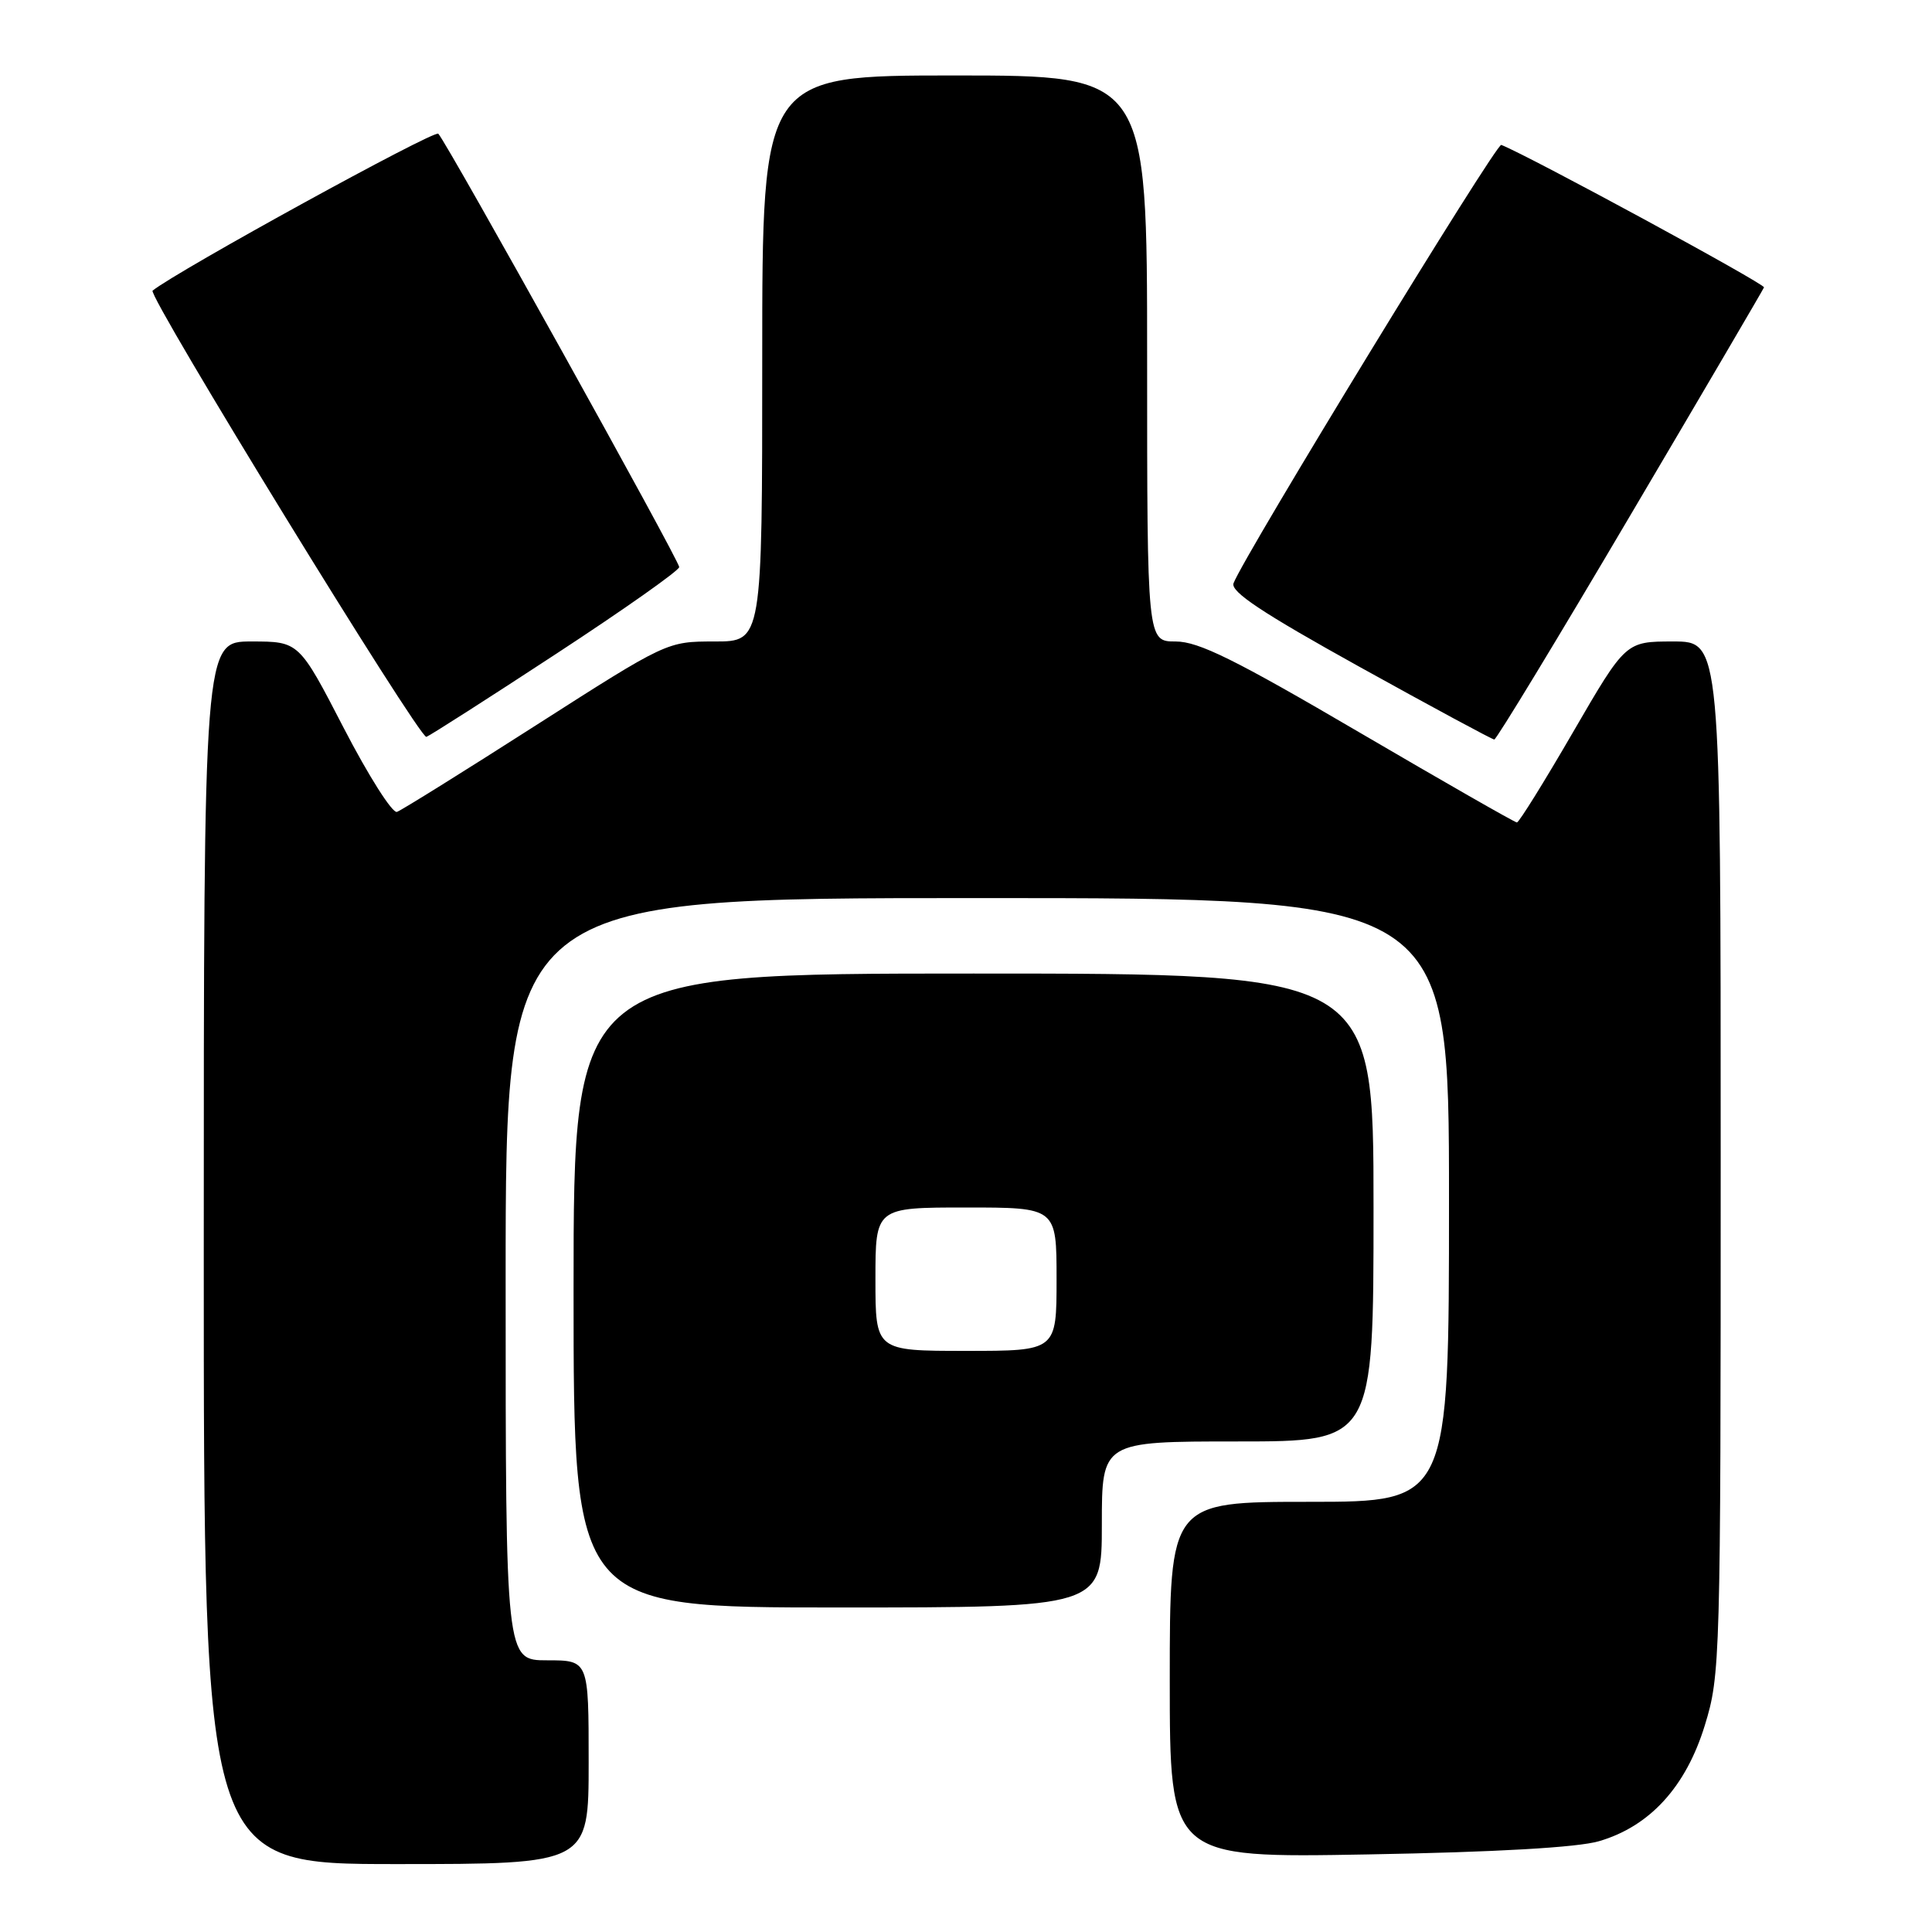 <?xml version="1.0" encoding="UTF-8" standalone="no"?>
<!DOCTYPE svg PUBLIC "-//W3C//DTD SVG 1.1//EN" "http://www.w3.org/Graphics/SVG/1.1/DTD/svg11.dtd" >
<svg xmlns="http://www.w3.org/2000/svg" xmlns:xlink="http://www.w3.org/1999/xlink" version="1.1" viewBox="0 0 256 256">
 <g >
 <path fill="currentColor"
d=" M 78.00 233.50 C 78.00 220.00 78.00 220.00 72.50 220.00 C 67.00 220.00 67.00 220.00 67.00 169.50 C 67.00 119.00 67.00 119.00 129.50 119.00 C 192.00 119.00 192.00 119.00 192.00 159.00 C 192.00 199.00 192.00 199.00 173.50 199.00 C 155.00 199.00 155.00 199.00 155.00 222.60 C 155.00 246.19 155.00 246.19 181.25 245.72 C 198.24 245.42 209.04 244.80 211.87 243.97 C 218.60 242.01 223.39 236.77 225.89 228.64 C 227.95 221.95 228.00 220.16 228.00 153.39 C 228.00 85.00 228.00 85.00 221.70 85.00 C 215.41 85.00 215.41 85.00 208.45 96.99 C 204.63 103.58 201.28 108.97 201.00 108.98 C 200.72 108.98 191.29 103.58 180.03 96.99 C 163.64 87.39 158.82 85.00 155.78 85.00 C 152.00 85.00 152.00 85.00 152.00 47.50 C 152.00 10.00 152.00 10.00 126.50 10.00 C 101.00 10.00 101.00 10.00 101.00 47.50 C 101.00 85.00 101.00 85.00 94.69 85.00 C 88.38 85.00 88.38 85.00 71.04 96.09 C 61.51 102.19 53.21 107.36 52.60 107.58 C 52.00 107.80 48.83 102.81 45.56 96.49 C 39.62 85.00 39.62 85.00 33.31 85.00 C 27.00 85.00 27.00 85.00 27.00 166.00 C 27.00 247.00 27.00 247.00 52.50 247.00 C 78.00 247.00 78.00 247.00 78.00 233.50 Z  M 146.00 202.00 C 146.00 191.00 146.00 191.00 164.00 191.00 C 182.00 191.00 182.00 191.00 182.00 160.00 C 182.00 129.00 182.00 129.00 129.00 129.00 C 76.00 129.00 76.00 129.00 76.00 171.00 C 76.00 213.00 76.00 213.00 111.00 213.00 C 146.00 213.00 146.00 213.00 146.00 202.00 Z  M 73.75 86.60 C 82.69 80.75 90.00 75.59 90.00 75.14 C 90.00 74.26 59.28 19.00 58.08 17.72 C 57.56 17.17 23.58 35.83 20.22 38.51 C 19.49 39.09 55.62 97.97 56.50 97.64 C 57.05 97.42 64.81 92.46 73.75 86.60 Z  M 216.00 68.33 C 225.63 52.02 233.61 38.40 233.74 38.08 C 233.92 37.64 202.80 20.75 198.93 19.20 C 198.26 18.92 164.87 73.58 163.45 77.28 C 163.02 78.40 167.27 81.22 180.18 88.38 C 189.71 93.66 197.73 97.99 198.00 97.99 C 198.28 98.00 206.38 84.65 216.00 68.33 Z  M 116.00 169.50 C 116.00 160.00 116.00 160.00 128.00 160.00 C 140.00 160.00 140.00 160.00 140.00 169.50 C 140.00 179.00 140.00 179.00 128.00 179.00 C 116.00 179.00 116.00 179.00 116.00 169.50 Z "/>
</g>
</svg>